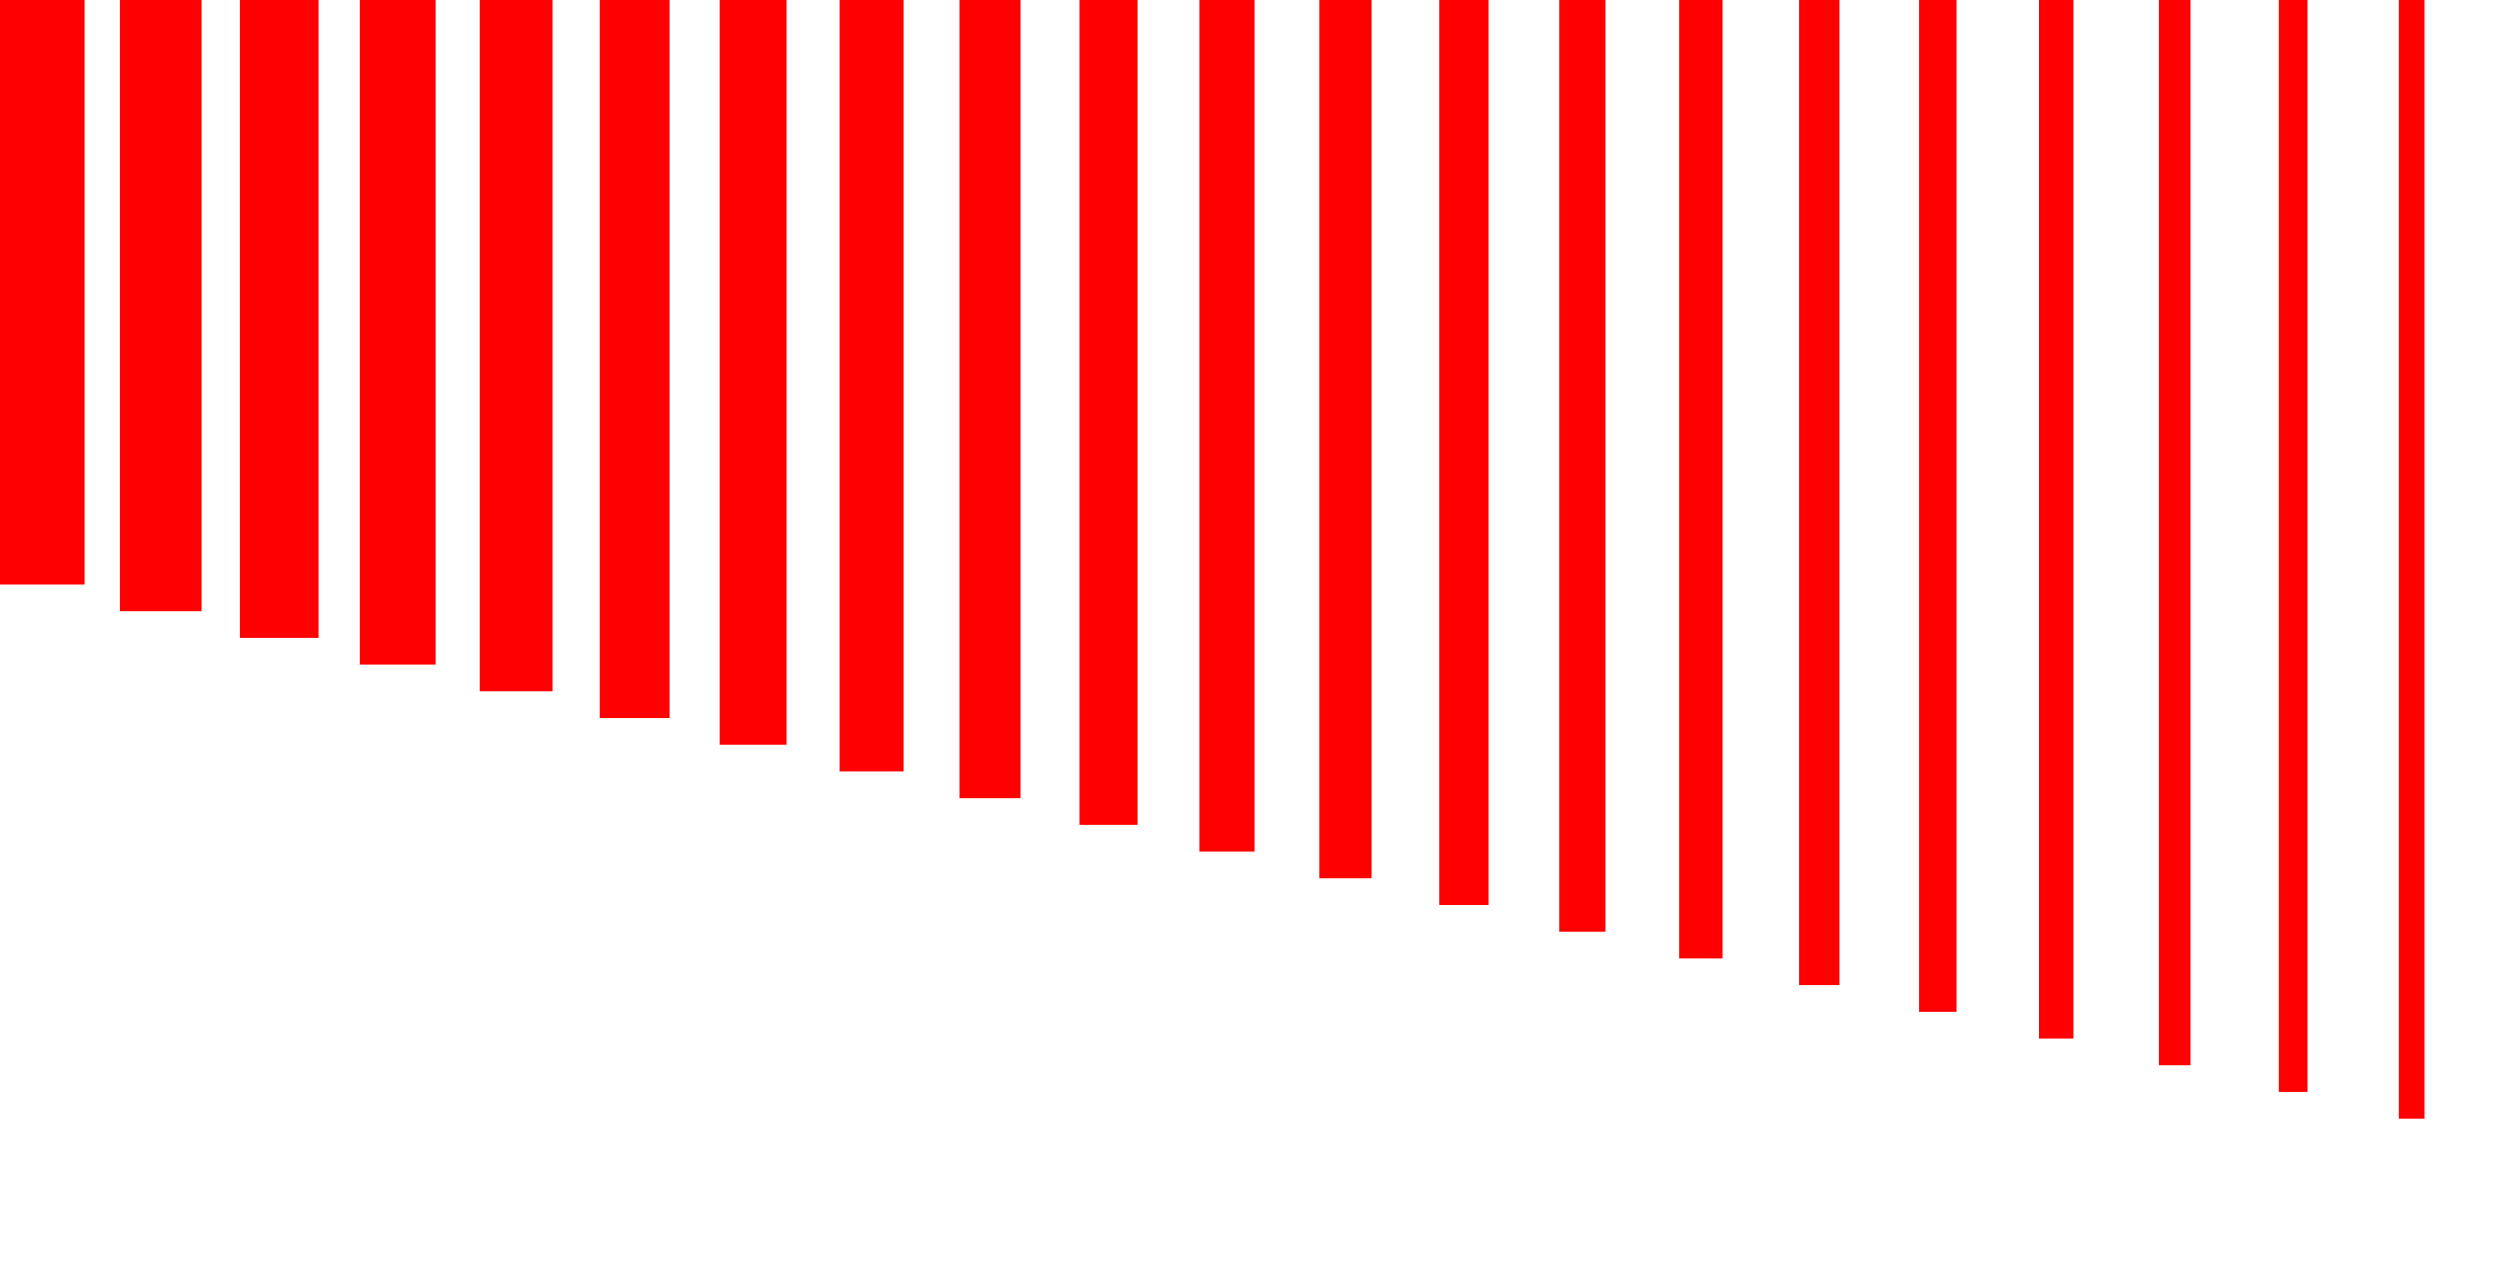 <svg width="384" height="197" viewBox="0 0 384 197" fill="none" xmlns="http://www.w3.org/2000/svg">
<path d="M372.4 -48.95H368.46V171.83H372.4V-48.95Z" fill="#FF0000"/>
<path d="M354.43 -53.05H350.03V167.72H354.43V-53.05Z" fill="#FF0000"/>
<path d="M336.46 -57.15H331.61V163.62H336.46V-57.15Z" fill="#FF0000"/>
<path d="M318.48 -61.26H313.19V159.52H318.48V-61.26Z" fill="#FF0000"/>
<path d="M300.52 -65.36H294.77V155.42H300.52V-65.36Z" fill="#FF0000"/>
<path d="M282.54 -69.46H276.34V151.31H282.54V-69.46Z" fill="#FF0000"/>
<path d="M264.58 -73.56H257.92V147.21H264.58V-73.56Z" fill="#FF0000"/>
<path d="M246.6 -77.67H239.5V143.11H246.6V-77.67Z" fill="#FF0000"/>
<path d="M228.64 -81.77H221.07V139.01H228.64V-81.77Z" fill="#FF0000"/>
<path d="M210.67 -85.87H202.65V134.9H210.67V-85.87Z" fill="#FF0000"/>
<path d="M192.7 -89.97H184.23V130.8H192.7V-89.97Z" fill="#FF0000"/>
<path d="M174.73 -94.08H165.81V126.7H174.73V-94.08Z" fill="#FF0000"/>
<path d="M156.75 -98.18H147.38V122.6H156.75V-98.18Z" fill="#FF0000"/>
<path d="M138.79 -102.28H128.96V118.49H138.79V-102.28Z" fill="#FF0000"/>
<path d="M120.81 -106.38H110.54V114.39H120.81V-106.38Z" fill="#FF0000"/>
<path d="M102.85 -110.49H92.12V110.29H102.85V-110.49Z" fill="#FF0000"/>
<path d="M84.87 -114.59H73.69V106.18H84.87V-114.59Z" fill="#FF0000"/>
<path d="M66.91 -118.69H55.27V102.08H66.91V-118.69Z" fill="#FF0000"/>
<path d="M48.93 -122.79H36.85V97.98H48.93V-122.79Z" fill="#FF0000"/>
<path d="M30.96 -126.9H18.42V93.88H30.96V-126.9Z" fill="#FF0000"/>
<path d="M12.99 -131H0V89.78H12.99V-131Z" fill="#FF0000"/>
</svg>
